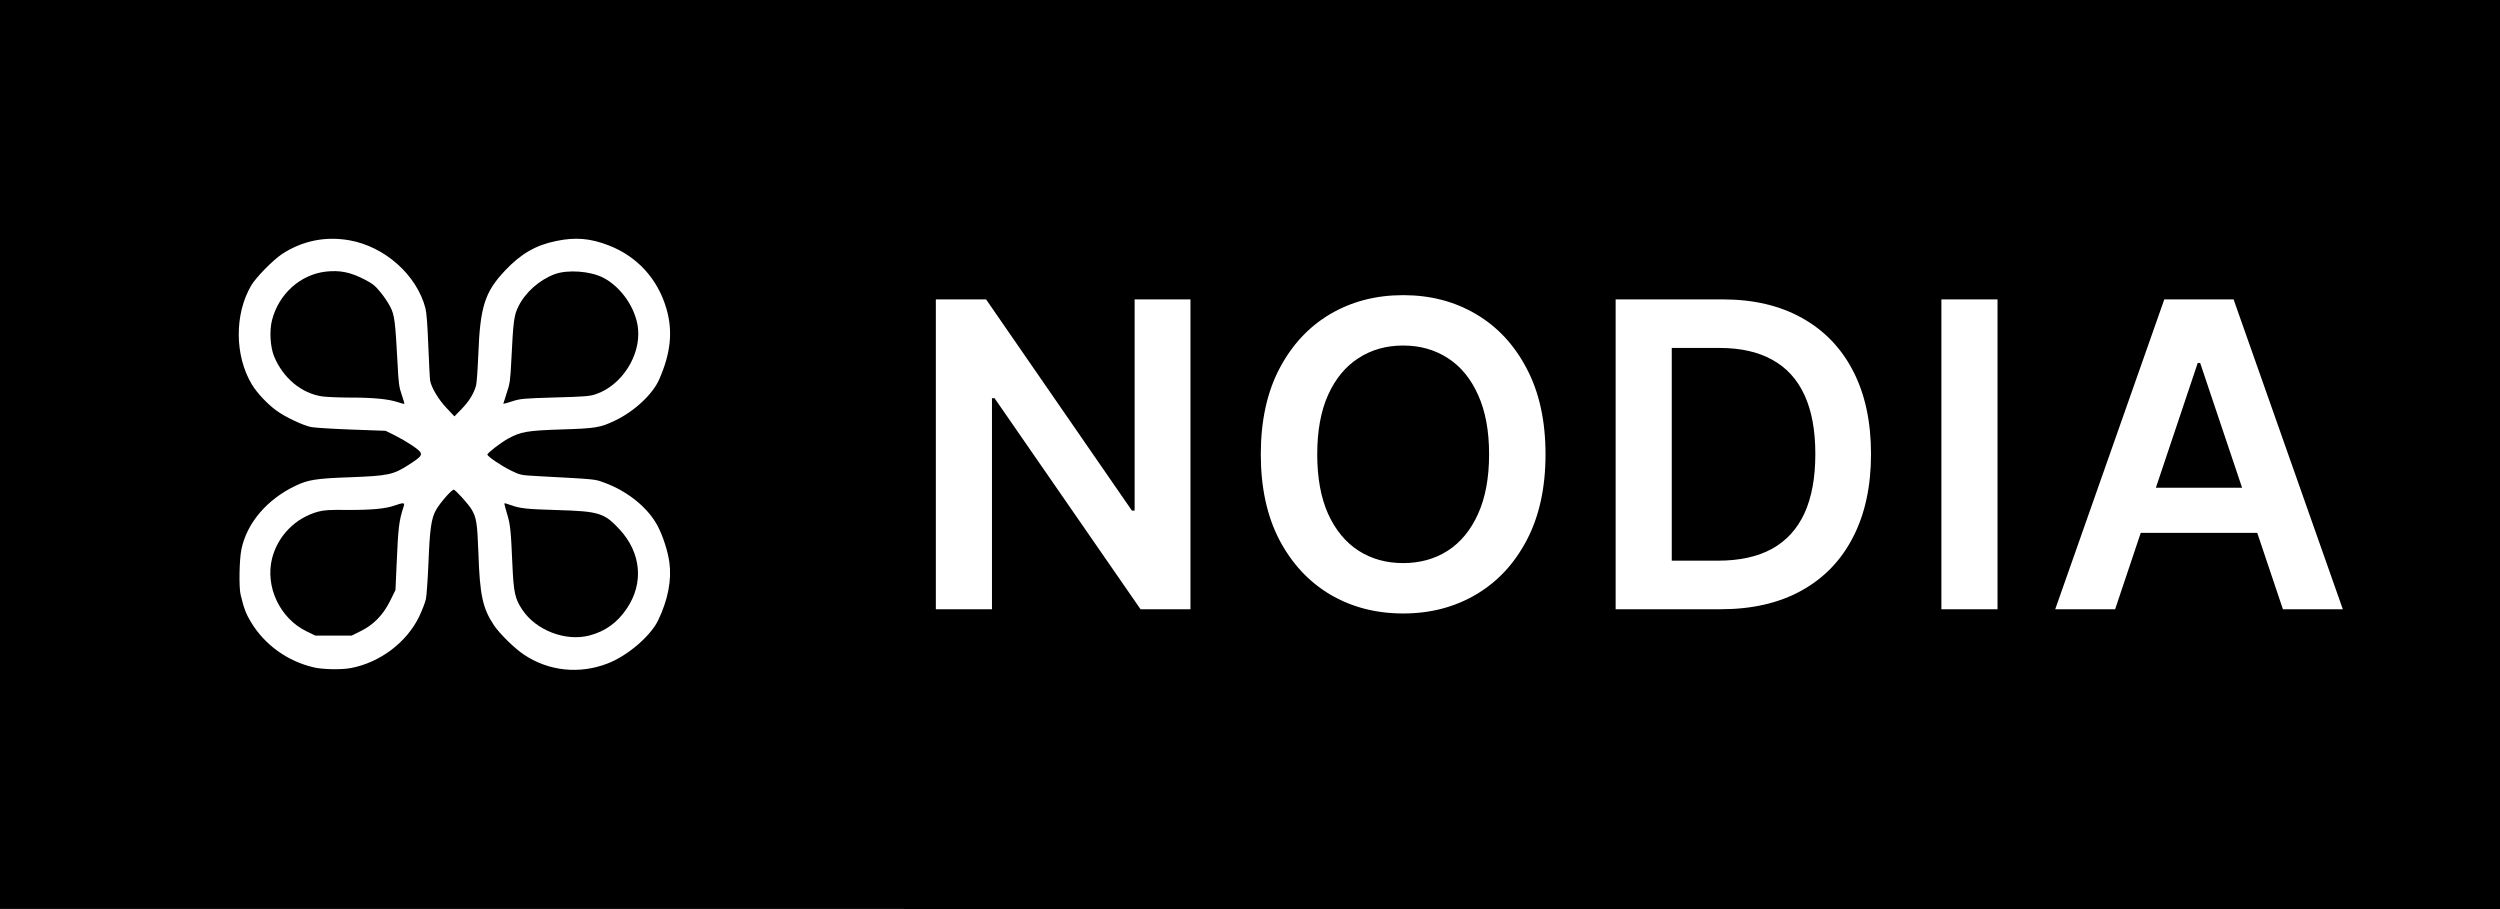 <svg width="2934" height="1067" viewBox="0 0 2934 1067" fill="none" xmlns="http://www.w3.org/2000/svg">
<rect x="0" y="0" width="2934" height="1067" fill="#808080" stroke="none"/>
<rect x="1061" width="1873" height="1067" fill="black"/>
<rect x="52" y="47.925" width="966" height="946" fill="white"/>
<path d="M0 533.334V1066.67H533.333H1066.67V533.334V0H533.333H0V533.334ZM410 282C451.733 289.334 489.2 322.8 499.333 361.867C500.667 367.2 501.733 382 502.667 405.867C503.467 425.734 504.4 444.134 504.8 446.667C506.267 454.934 514.8 469.2 524.267 479.067L533.333 488.667L542 479.734C550.667 470.667 555.733 462.534 558.667 452.667C559.467 449.734 560.667 433.334 561.333 416.267C563.467 360 568.933 342.8 592.533 317.734C611.2 297.867 628.933 287.6 652.933 282.8C675.467 278.134 692.8 279.6 714.4 288C747.867 300.934 771.867 327.2 782.133 362.267C789.867 388.8 787.2 414.534 773.6 445.334C766 462.8 744 483.2 721.2 493.867C704.4 501.867 698.933 502.8 658.667 504C618.4 505.334 611.067 506.667 596 514.934C587.6 519.6 572 531.6 572 533.467C572 535.6 588.4 546.8 599.733 552.267C610.8 557.6 611.067 557.734 631.733 558.8C702.133 562.667 697.2 562.134 709.467 566.534C736.667 576.534 760.533 595.867 771.867 617.334C778 629.067 783.867 647.067 785.6 660.134C788.4 680.934 783.867 704.134 772.4 728C763.467 746.534 736.4 769.734 713.067 778.667C680 791.467 644.133 787.734 615.067 768.4C604 761.067 586.133 743.6 579.467 733.467C566.4 713.734 563.067 698 561.467 649.067C560.133 614 559.2 607.6 553.467 597.867C549.733 591.6 534.4 574.667 532.533 574.667C530 574.667 516.667 589.867 512 598C506.133 608.134 504.4 620.267 502.8 661.6C502 680.4 500.667 698.934 499.867 702.934C499.067 706.8 495.467 716.134 492 723.467C477.333 753.867 446.133 777.467 412 784C401.2 786.134 379.067 785.734 368.667 783.334C337.467 776.134 310.533 756.8 294.4 729.867C288.667 720.267 286.4 714.534 282.4 698C280.267 689.334 280.8 656.8 283.333 644.667C289.733 613.734 313.467 585.867 347.067 570C361.467 563.067 371.6 561.467 410.133 560.134C456 558.4 461.333 557.2 479.733 545.467C493.067 536.934 495.333 534.4 493.467 530.934C491.6 527.467 477.067 517.867 463.333 510.934L452.533 505.6L412.533 504.134C390.533 503.334 369.2 502 365.2 501.2C355.733 499.334 335.2 489.6 324.8 482.134C314.133 474.534 301.733 461.334 295.6 451.2C275.333 417.6 275.067 368.667 294.8 335.067C300.4 325.467 320.8 304.8 331.2 298C355.067 282.534 381.733 277.067 410 282Z" fill="black"/>
<path d="M382.667 318.725C352.534 322.058 326.934 345.125 319.201 375.925C316.001 388.325 317.201 407.125 321.601 418.058C332.134 443.658 353.734 461.658 378.267 465.258C383.201 465.925 398.134 466.592 411.334 466.592C438.267 466.592 455.734 468.325 466.667 471.925C470.667 473.258 474.134 474.192 474.534 473.925C474.8 473.658 473.334 468.858 471.467 463.258C468.4 454.592 467.734 449.525 466.667 428.192C463.867 376.325 463.067 369.658 457.867 359.792C455.334 354.858 450 346.992 446 342.325C440.134 335.125 436.934 332.592 427.2 327.658C410.934 319.392 399.067 316.992 382.667 318.725Z" fill="black"/>
<path d="M650.933 321.792C633.066 328.458 616.533 343.125 608.533 359.392C603.199 370.058 602.399 376.458 600.133 422.192C598.933 446.725 598.399 450.325 594.666 461.258C592.533 467.925 590.666 473.658 590.666 473.925C590.666 474.058 595.333 472.858 601.066 470.992C610.533 467.925 614.133 467.525 651.333 466.458C686.266 465.525 692.399 464.992 699.333 462.592C729.733 452.192 751.999 417.392 748.799 385.658C746.399 361.925 728.933 336.592 707.733 325.792C692.399 318.058 666.133 316.192 650.933 321.792Z" fill="black"/>
<path d="M463.2 593.259C452.4 597.125 435.6 598.592 407.867 598.459C387.067 598.192 380.267 598.592 373.467 600.459C346.933 607.659 326.133 628.592 319.333 655.259C310.933 688.325 328.4 725.659 359.6 740.859L370 745.925H391.333H412.667L423.2 740.725C438.267 733.392 449.733 721.659 457.867 705.125L464.133 692.459L465.333 665.259C467.467 617.125 468 612.192 474 593.525C475.2 589.792 472.933 589.792 463.2 593.259Z" fill="black"/>
<path d="M592 591.659C592 592.325 593.467 597.525 595.2 603.392C598.933 615.792 599.6 622.459 601.333 662.325C602.8 695.525 604.4 702.725 612.933 715.525C628.933 739.659 663.467 752.992 691.333 745.925C710.133 741.125 724.667 730.725 735.867 713.792C755.733 684.192 752.4 648.725 727.333 621.525C709.2 601.925 703.333 600.059 653.333 598.592C617.2 597.525 610.4 596.725 598.8 592.592C592 590.192 592 590.192 592 591.659Z" fill="black"/>
<path d="M1397.12 351.364V715H1338.53L1167.19 467.308H1164.17V715H1098.3V351.364H1157.25L1328.41 599.233H1331.61V351.364H1397.12ZM1813.83 533.182C1813.83 572.363 1806.49 605.921 1791.81 633.857C1777.25 661.674 1757.37 682.981 1732.15 697.777C1707.06 712.573 1678.59 719.972 1646.75 719.972C1614.91 719.972 1586.38 712.573 1561.17 697.777C1536.07 682.862 1516.19 661.496 1501.51 633.679C1486.95 605.743 1479.67 572.244 1479.67 533.182C1479.67 494.001 1486.95 460.502 1501.51 432.685C1516.19 404.749 1536.07 383.383 1561.17 368.587C1586.38 353.79 1614.91 346.392 1646.75 346.392C1678.59 346.392 1707.06 353.79 1732.15 368.587C1757.37 383.383 1777.25 404.749 1791.81 432.685C1806.49 460.502 1813.83 494.001 1813.83 533.182ZM1747.6 533.182C1747.6 505.601 1743.28 482.341 1734.64 463.402C1726.12 444.344 1714.28 429.962 1699.13 420.256C1683.98 410.431 1666.52 405.518 1646.75 405.518C1626.98 405.518 1609.52 410.431 1594.37 420.256C1579.22 429.962 1567.32 444.344 1558.68 463.402C1550.16 482.341 1545.9 505.601 1545.9 533.182C1545.9 560.762 1550.16 584.081 1558.68 603.139C1567.32 622.079 1579.22 636.461 1594.37 646.286C1609.52 655.992 1626.98 660.845 1646.75 660.845C1666.52 660.845 1683.98 655.992 1699.13 646.286C1714.28 636.461 1726.12 622.079 1734.64 603.139C1743.28 584.081 1747.6 560.762 1747.6 533.182ZM2019.33 715H1896.11V351.364H2021.82C2057.92 351.364 2088.94 358.643 2114.86 373.203C2140.9 387.644 2160.91 408.419 2174.87 435.526C2188.84 462.633 2195.82 495.066 2195.82 532.827C2195.82 570.705 2188.78 603.258 2174.7 630.483C2160.73 657.708 2140.55 678.601 2114.15 693.161C2087.87 707.72 2056.26 715 2019.33 715ZM1961.98 658.004H2016.14C2041.47 658.004 2062.6 653.388 2079.52 644.155C2096.45 634.804 2109.18 620.895 2117.7 602.429C2126.22 583.845 2130.48 560.644 2130.48 532.827C2130.48 505.009 2126.22 481.927 2117.7 463.58C2109.18 445.114 2096.57 431.323 2079.88 422.209C2063.31 412.976 2042.71 408.359 2018.09 408.359H1961.98V658.004ZM2344.29 351.364V715H2278.41V351.364H2344.29ZM2482.32 715H2412.01L2540.02 351.364H2621.34L2749.54 715H2679.23L2582.1 425.938H2579.26L2482.32 715ZM2484.63 572.422H2676.39V625.334H2484.63V572.422Z" fill="white"/>
</svg>

